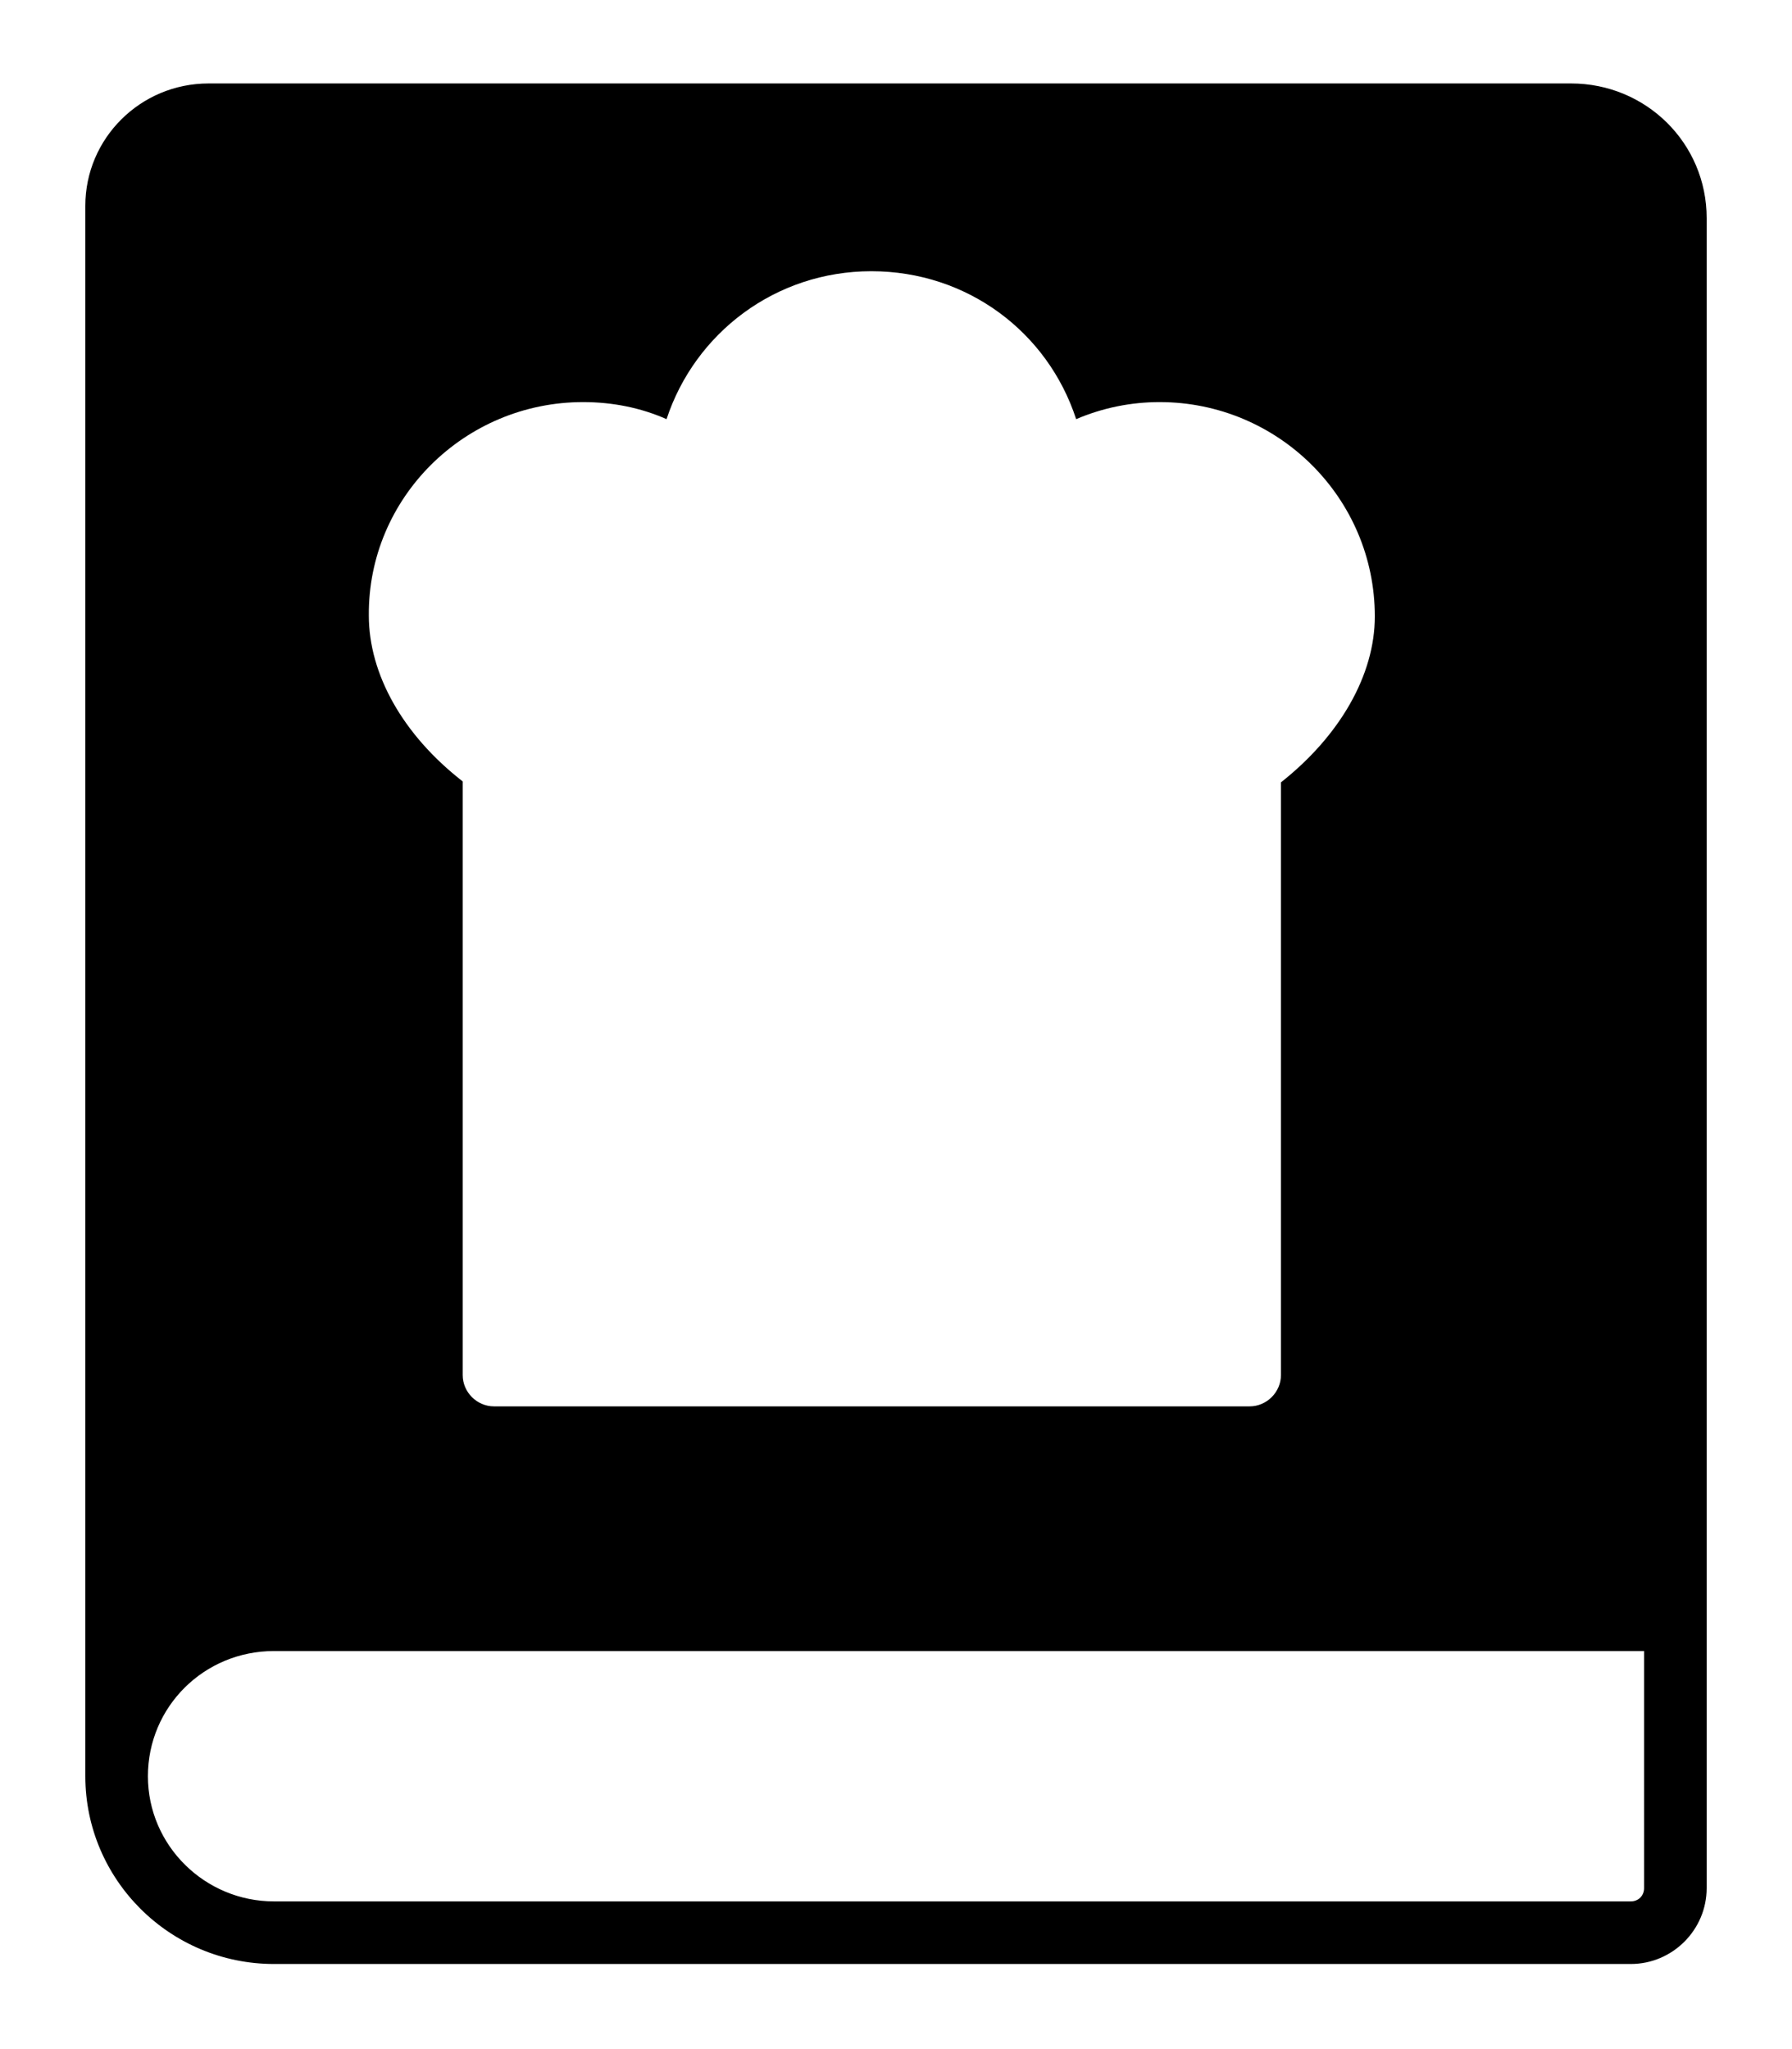 <?xml version="1.0" encoding="utf-8"?>
<!-- Generator: Adobe Illustrator 26.0.2, SVG Export Plug-In . SVG Version: 6.00 Build 0)  -->
<svg version="1.1" id="Layer_1" xmlns="http://www.w3.org/2000/svg" xmlns:xlink="http://www.w3.org/1999/xlink" x="0px" y="0px"
	 viewBox="0 0 189 216.1" style="enable-background:new 0 0 189 216.1;" xml:space="preserve">
<style type="text/css">
	.st0{fill-rule:evenodd;clip-rule:evenodd;}
</style>
<desc>Created with Sketch.</desc>
<g>
	<path id="Fill-4" class="st0" d="M173.4,199.1c0,0.8-0.6,1.4-1.4,1.4H28.9c-7.3,0-13.3-5.9-13.3-13.2s5.9-13.2,13.3-13.2h144.5
		V199.1z M61.5,42.4c3.1,0,6.1,0.6,8.8,1.8c3-9.1,11.5-15.6,21.6-15.6s18.6,6.4,21.6,15.6c2.8-1.2,5.8-1.8,8.8-1.8
		c12.5,0,22.7,10.1,22.7,22.6c0,6.2-3.7,12.6-9.9,17.5V145c0,1.8-1.5,3.3-3.3,3.3H52.1c-1.8,0-3.3-1.5-3.3-3.3V82.4
		c-6.3-4.9-9.9-11.3-9.9-17.5C38.8,52.5,49,42.4,61.5,42.4L61.5,42.4z M156.8,8.8H32.2h-6.6H22c-7.2,0-13,5.8-13,12.9v165.6
		c0,10.9,8.9,19.8,19.9,19.8H172c4.4,0,8-3.6,8-8V23c0-7.9-6.4-14.2-14.3-14.2l0,0h-2.3H156.8z M28.9,167.4"/>
</g>
</svg>
